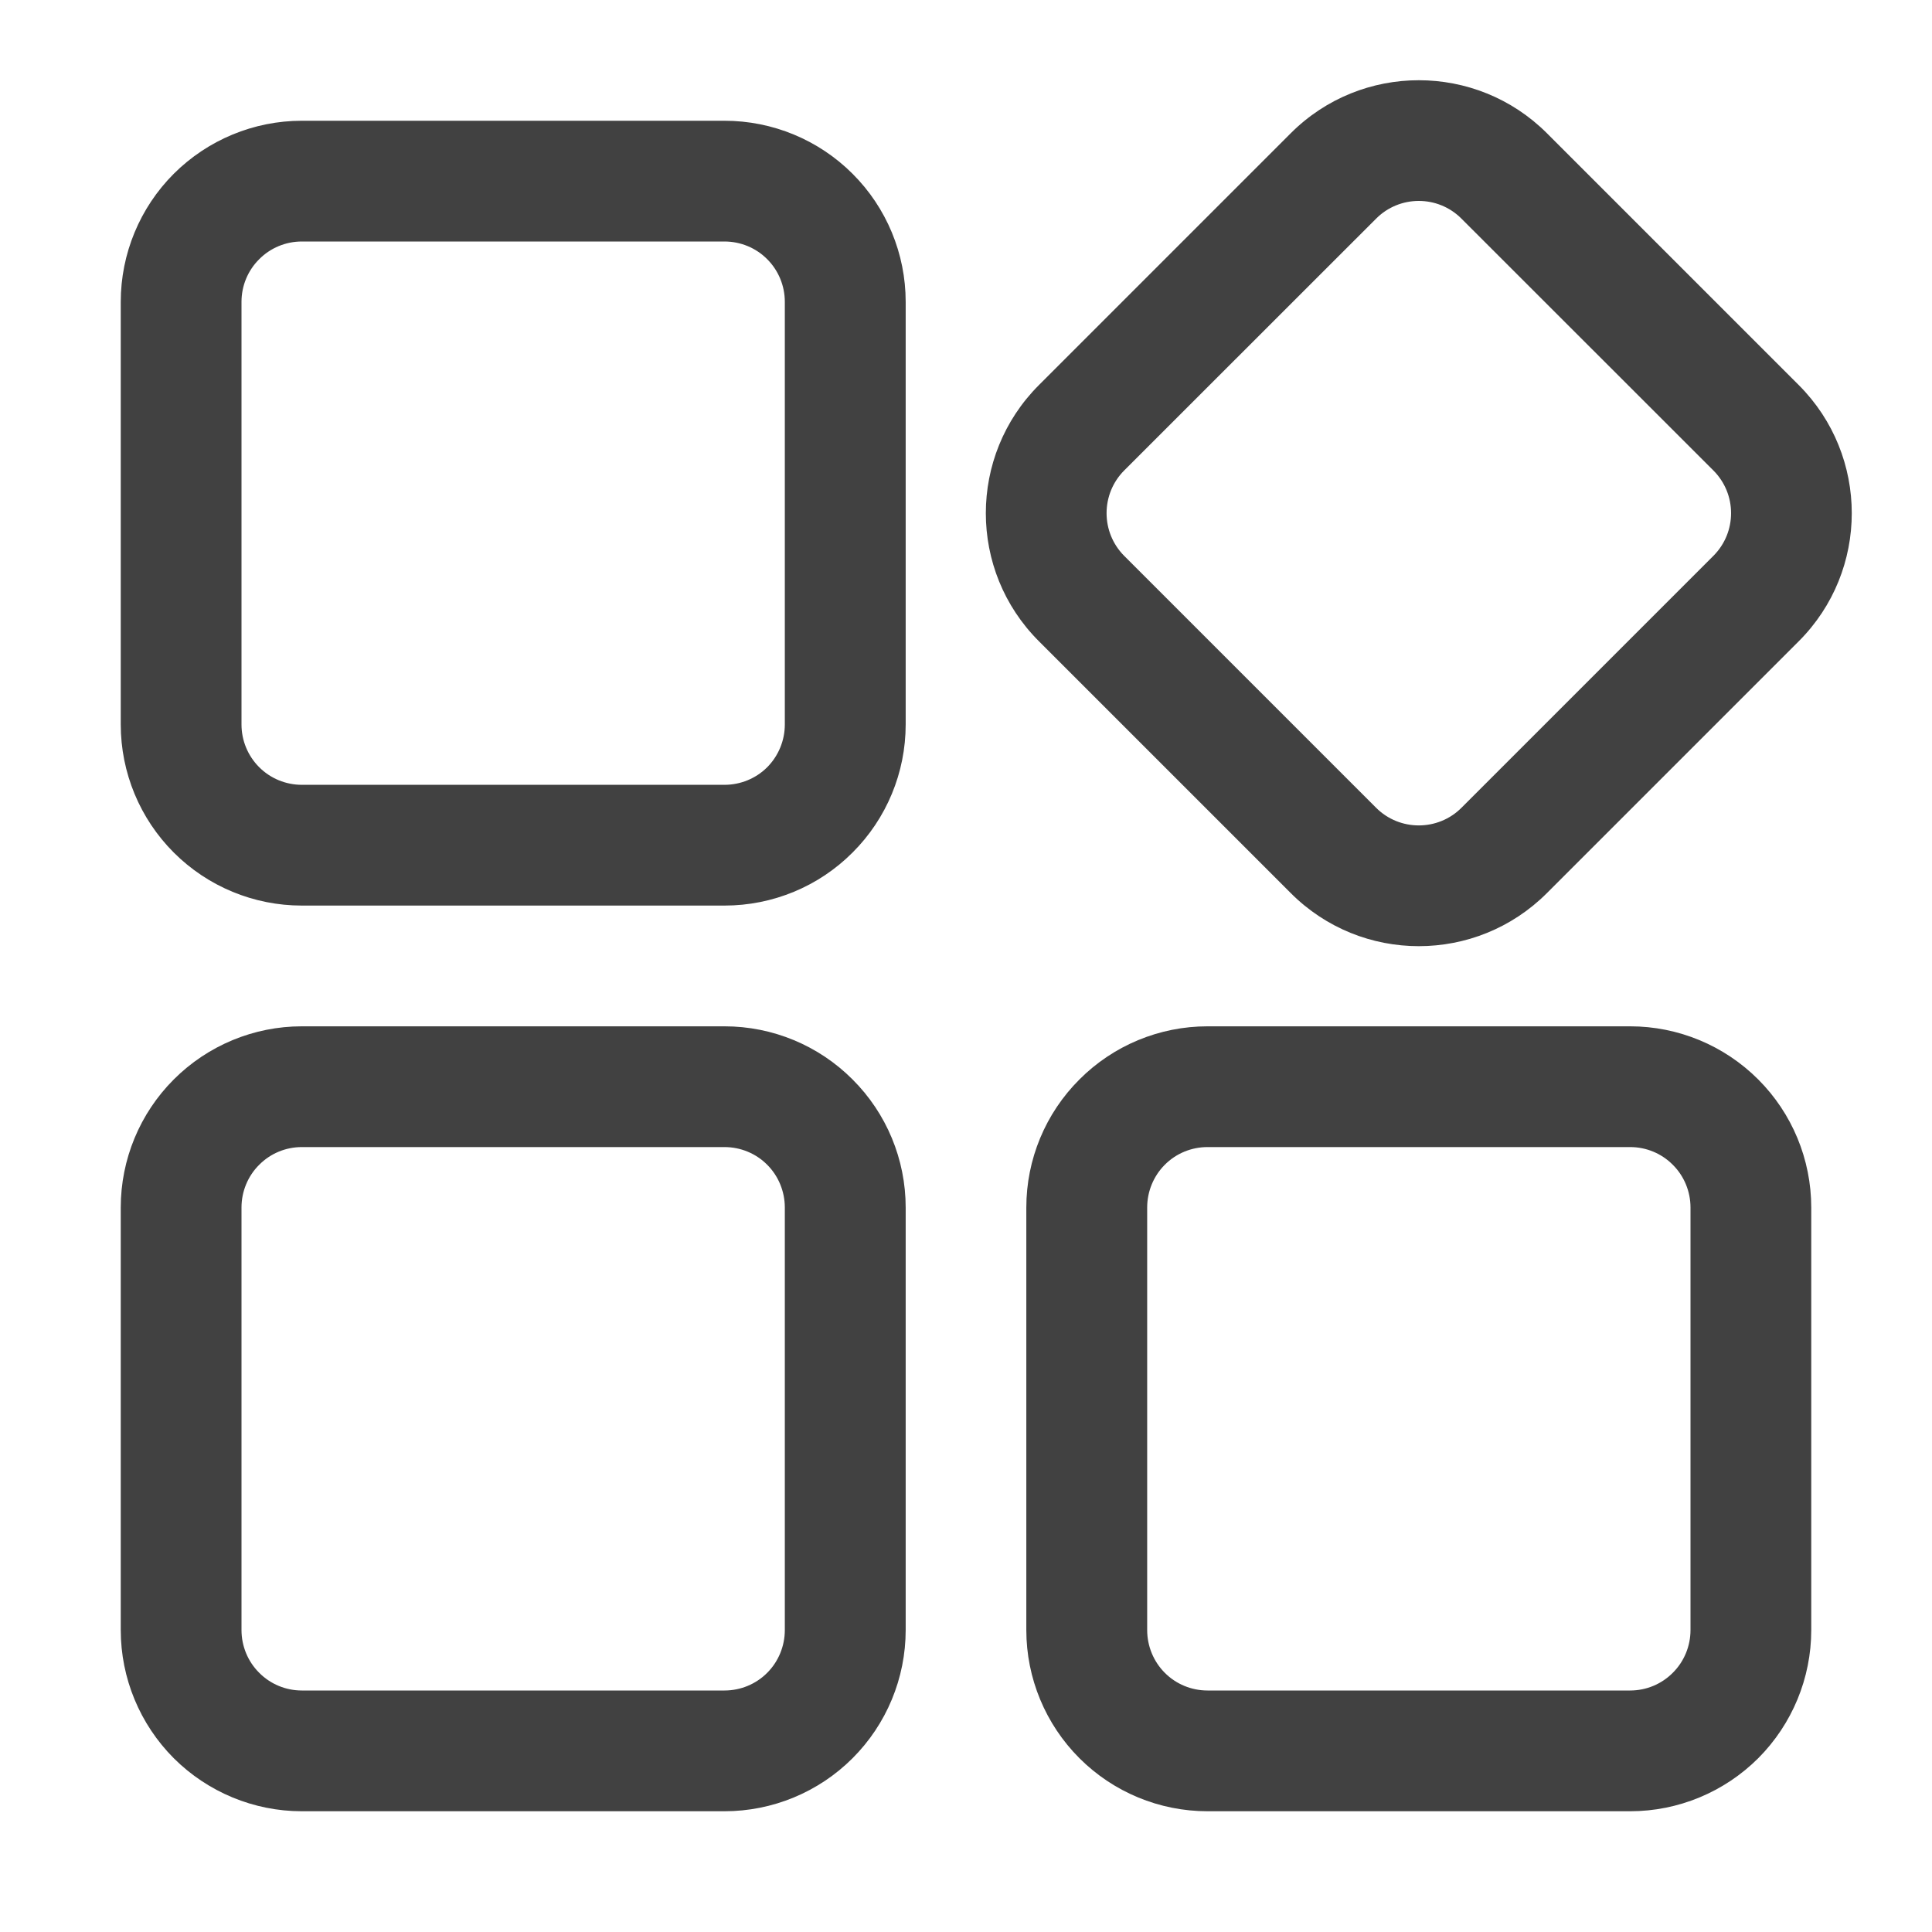 <svg width="18" height="18" viewBox="0 0 18 18" fill="none" xmlns="http://www.w3.org/2000/svg">
<path fill-rule="evenodd" clip-rule="evenodd" d="M8.438 11.25C8.438 10.802 8.26 10.373 7.943 10.057C7.627 9.74 7.198 9.562 6.75 9.562C5.633 9.562 3.93 9.562 2.812 9.562C2.365 9.562 1.936 9.74 1.619 10.057C1.303 10.373 1.125 10.802 1.125 11.25V15.187C1.125 15.635 1.303 16.064 1.619 16.381C1.936 16.697 2.365 16.875 2.812 16.875H6.75C7.198 16.875 7.627 16.697 7.943 16.381C8.26 16.064 8.438 15.635 8.438 15.187V11.25ZM16.875 11.25C16.875 10.802 16.697 10.373 16.381 10.057C16.064 9.74 15.635 9.562 15.188 9.562C14.07 9.562 12.367 9.562 11.25 9.562C10.802 9.562 10.373 9.74 10.057 10.057C9.74 10.373 9.562 10.802 9.562 11.25V15.187C9.562 15.635 9.74 16.064 10.057 16.381C10.373 16.697 10.802 16.875 11.25 16.875H15.188C15.635 16.875 16.064 16.697 16.381 16.381C16.697 16.064 16.875 15.635 16.875 15.187V11.25ZM7.312 11.25V15.187C7.312 15.336 7.253 15.48 7.148 15.585C7.043 15.691 6.899 15.75 6.75 15.75H2.812C2.663 15.75 2.52 15.691 2.415 15.585C2.309 15.48 2.25 15.336 2.25 15.187V11.25C2.25 11.101 2.309 10.957 2.415 10.852C2.52 10.746 2.663 10.687 2.812 10.687H6.75C6.899 10.687 7.043 10.746 7.148 10.852C7.253 10.957 7.312 11.101 7.312 11.25ZM15.75 11.25V15.187C15.75 15.336 15.691 15.48 15.585 15.585C15.48 15.691 15.337 15.75 15.188 15.75H11.25C11.101 15.75 10.957 15.691 10.852 15.585C10.747 15.48 10.688 15.336 10.688 15.187V11.25C10.688 11.101 10.747 10.957 10.852 10.852C10.957 10.746 11.101 10.687 11.25 10.687H15.188C15.337 10.687 15.48 10.746 15.585 10.852C15.691 10.957 15.75 11.101 15.75 11.25ZM14.412 8.321L16.759 5.974C17.417 5.316 17.417 4.247 16.759 3.588L14.412 1.241C13.753 0.583 12.684 0.583 12.026 1.241L9.679 3.588C9.02 4.247 9.02 5.316 9.679 5.974L12.026 8.321C12.684 8.98 13.753 8.98 14.412 8.321ZM8.438 2.812C8.438 2.365 8.26 1.935 7.943 1.619C7.627 1.303 7.198 1.125 6.75 1.125C5.633 1.125 3.93 1.125 2.812 1.125C2.365 1.125 1.936 1.303 1.619 1.619C1.303 1.935 1.125 2.365 1.125 2.812V6.75C1.125 7.198 1.303 7.627 1.619 7.943C1.936 8.26 2.365 8.437 2.812 8.437H6.75C7.198 8.437 7.627 8.26 7.943 7.943C8.26 7.627 8.438 7.198 8.438 6.75V2.812ZM15.963 5.179L13.616 7.526C13.397 7.745 13.04 7.745 12.821 7.526L10.474 5.179C10.255 4.959 10.255 4.603 10.474 4.383L12.821 2.037C13.04 1.817 13.397 1.817 13.616 2.037L15.963 4.383C16.183 4.603 16.183 4.959 15.963 5.179ZM7.312 2.812V6.75C7.312 6.899 7.253 7.042 7.148 7.148C7.043 7.253 6.899 7.312 6.75 7.312H2.812C2.663 7.312 2.52 7.253 2.415 7.148C2.309 7.042 2.25 6.899 2.25 6.75V2.812C2.25 2.663 2.309 2.52 2.415 2.415C2.52 2.309 2.663 2.25 2.812 2.25H6.75C6.899 2.25 7.043 2.309 7.148 2.415C7.253 2.52 7.312 2.663 7.312 2.812Z" fill="#414141"/>
</svg>
